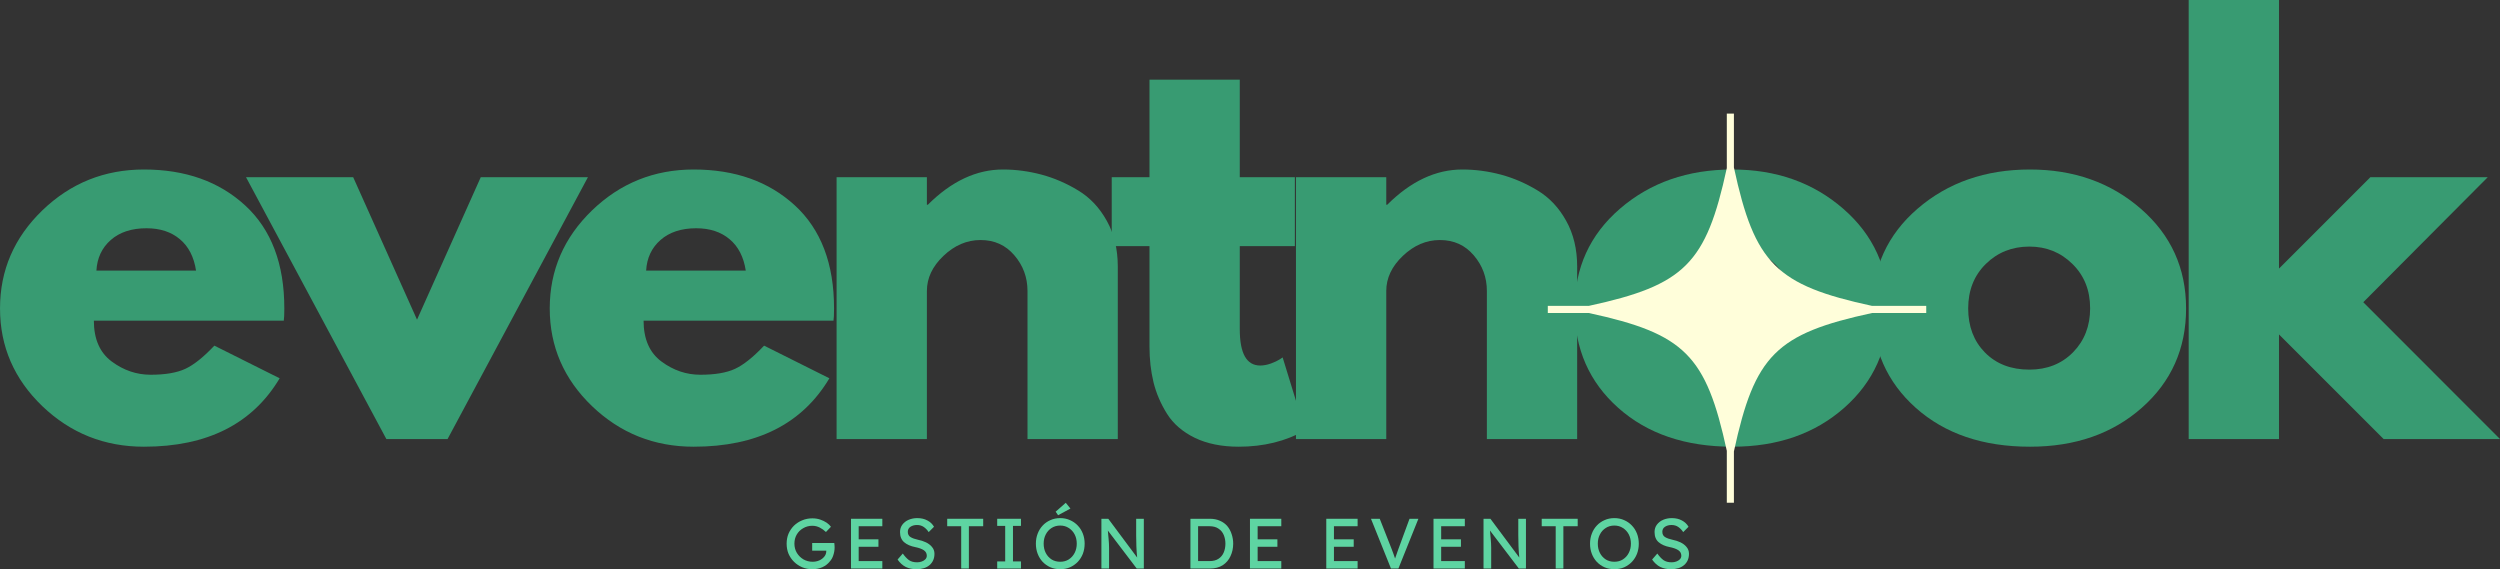 <svg xmlns="http://www.w3.org/2000/svg" xmlns:xlink="http://www.w3.org/1999/xlink" zoomAndPan="magnify" preserveAspectRatio="xMidYMid meet" version="1.0" viewBox="13.31 145.23 351.73 80.08"><rect x="13.31" y="145.23" width="351.73" height="80.08" fill="#333333" stroke="none"/><defs><g/><clipPath id="25bc5412d0"><path d="M 231.066 161.211 L 284.316 161.211 L 284.316 215.961 L 231.066 215.961 Z M 231.066 161.211 " clip-rule="nonzero"/></clipPath></defs><g fill="#389b72" fill-opacity="1"><g transform="translate(11.656, 207)"><g><path d="M 41.578 -16.656 L 14.859 -16.656 C 14.859 -14.07 15.695 -12.156 17.375 -10.906 C 19.051 -9.664 20.875 -9.047 22.844 -9.047 C 24.895 -9.047 26.52 -9.32 27.719 -9.875 C 28.914 -10.426 30.281 -11.516 31.812 -13.141 L 41 -8.547 C 37.176 -2.129 30.812 1.078 21.906 1.078 C 16.352 1.078 11.586 -0.82 7.609 -4.625 C 3.641 -8.438 1.656 -13.02 1.656 -18.375 C 1.656 -23.738 3.641 -28.336 7.609 -32.172 C 11.586 -36.004 16.352 -37.922 21.906 -37.922 C 27.738 -37.922 32.488 -36.234 36.156 -32.859 C 39.82 -29.484 41.656 -24.66 41.656 -18.391 C 41.656 -17.523 41.629 -16.945 41.578 -16.656 Z M 15.219 -23.703 L 29.234 -23.703 C 28.941 -25.617 28.188 -27.086 26.969 -28.109 C 25.75 -29.141 24.18 -29.656 22.266 -29.656 C 20.16 -29.656 18.484 -29.102 17.234 -28 C 15.992 -26.906 15.32 -25.473 15.219 -23.703 Z M 15.219 -23.703 "/></g></g></g><g fill="#389b72" fill-opacity="1"><g transform="translate(49.357, 207)"><g><path d="M 13.641 -36.844 L 22.625 -16.797 L 31.594 -36.844 L 46.672 -36.844 L 26.922 0 L 18.312 0 L -1.438 -36.844 Z M 13.641 -36.844 "/></g></g></g><g fill="#389b72" fill-opacity="1"><g transform="translate(88.998, 207)"><g><path d="M 41.578 -16.656 L 14.859 -16.656 C 14.859 -14.07 15.695 -12.156 17.375 -10.906 C 19.051 -9.664 20.875 -9.047 22.844 -9.047 C 24.895 -9.047 26.52 -9.32 27.719 -9.875 C 28.914 -10.426 30.281 -11.516 31.812 -13.141 L 41 -8.547 C 37.176 -2.129 30.812 1.078 21.906 1.078 C 16.352 1.078 11.586 -0.82 7.609 -4.625 C 3.641 -8.438 1.656 -13.02 1.656 -18.375 C 1.656 -23.738 3.641 -28.336 7.609 -32.172 C 11.586 -36.004 16.352 -37.922 21.906 -37.922 C 27.738 -37.922 32.488 -36.234 36.156 -32.859 C 39.82 -29.484 41.656 -24.66 41.656 -18.391 C 41.656 -17.523 41.629 -16.945 41.578 -16.656 Z M 15.219 -23.703 L 29.234 -23.703 C 28.941 -25.617 28.188 -27.086 26.969 -28.109 C 25.75 -29.141 24.18 -29.656 22.266 -29.656 C 20.16 -29.656 18.484 -29.102 17.234 -28 C 15.992 -26.906 15.32 -25.473 15.219 -23.703 Z M 15.219 -23.703 "/></g></g></g><g fill="#389b72" fill-opacity="1"><g transform="translate(126.699, 207)"><g><path d="M 4.312 0 L 4.312 -36.844 L 17.016 -36.844 L 17.016 -32.969 L 17.156 -32.969 C 20.469 -36.27 23.988 -37.922 27.719 -37.922 C 29.539 -37.922 31.348 -37.68 33.141 -37.203 C 34.93 -36.723 36.656 -35.977 38.312 -34.969 C 39.969 -33.969 41.305 -32.547 42.328 -30.703 C 43.359 -28.859 43.875 -26.711 43.875 -24.266 L 43.875 0 L 31.172 0 L 31.172 -20.828 C 31.172 -22.742 30.555 -24.414 29.328 -25.844 C 28.109 -27.281 26.52 -28 24.562 -28 C 22.645 -28 20.906 -27.254 19.344 -25.766 C 17.789 -24.285 17.016 -22.641 17.016 -20.828 L 17.016 0 Z M 4.312 0 "/></g></g></g><g fill="#389b72" fill-opacity="1"><g transform="translate(168.565, 207)"><g><path d="M 6.469 -36.844 L 6.469 -50.562 L 19.172 -50.562 L 19.172 -36.844 L 26.922 -36.844 L 26.922 -27.141 L 19.172 -27.141 L 19.172 -15.438 C 19.172 -12.039 20.129 -10.344 22.047 -10.344 C 22.523 -10.344 23.023 -10.438 23.547 -10.625 C 24.078 -10.82 24.488 -11.016 24.781 -11.203 L 25.203 -11.484 L 28.359 -1.219 C 25.629 0.312 22.52 1.078 19.031 1.078 C 16.633 1.078 14.57 0.66 12.844 -0.172 C 11.125 -1.016 9.82 -2.141 8.938 -3.547 C 8.051 -4.961 7.414 -6.445 7.031 -8 C 6.656 -9.562 6.469 -11.227 6.469 -13 L 6.469 -27.141 L 1.156 -27.141 L 1.156 -36.844 Z M 6.469 -36.844 "/></g></g></g><g fill="#389b72" fill-opacity="1"><g transform="translate(191.33, 207)"><g><path d="M 4.312 0 L 4.312 -36.844 L 17.016 -36.844 L 17.016 -32.969 L 17.156 -32.969 C 20.469 -36.27 23.988 -37.922 27.719 -37.922 C 29.539 -37.922 31.348 -37.68 33.141 -37.203 C 34.93 -36.723 36.656 -35.977 38.312 -34.969 C 39.969 -33.969 41.305 -32.547 42.328 -30.703 C 43.359 -28.859 43.875 -26.711 43.875 -24.266 L 43.875 0 L 31.172 0 L 31.172 -20.828 C 31.172 -22.742 30.555 -24.414 29.328 -25.844 C 28.109 -27.281 26.52 -28 24.562 -28 C 22.645 -28 20.906 -27.254 19.344 -25.766 C 17.789 -24.285 17.016 -22.641 17.016 -20.828 L 17.016 0 Z M 4.312 0 "/></g></g></g><g fill="#389b72" fill-opacity="1"><g transform="translate(233.196, 207)"><g><path d="M 7.797 -4.375 C 3.703 -8.02 1.656 -12.688 1.656 -18.375 C 1.656 -24.07 3.785 -28.754 8.047 -32.422 C 12.305 -36.086 17.57 -37.922 23.844 -37.922 C 30.02 -37.922 35.223 -36.078 39.453 -32.391 C 43.691 -28.703 45.812 -24.031 45.812 -18.375 C 45.812 -12.727 43.738 -8.07 39.594 -4.406 C 35.457 -0.75 30.207 1.078 23.844 1.078 C 17.238 1.078 11.891 -0.738 7.797 -4.375 Z M 17.625 -24.625 C 15.977 -23 15.156 -20.914 15.156 -18.375 C 15.156 -15.844 15.941 -13.773 17.516 -12.172 C 19.098 -10.566 21.18 -9.766 23.766 -9.766 C 26.254 -9.766 28.301 -10.578 29.906 -12.203 C 31.508 -13.836 32.312 -15.898 32.312 -18.391 C 32.312 -20.922 31.484 -23 29.828 -24.625 C 28.18 -26.258 26.16 -27.078 23.766 -27.078 C 21.328 -27.078 19.281 -26.258 17.625 -24.625 Z M 17.625 -24.625 "/></g></g></g><g fill="#389b72" fill-opacity="1"><g transform="translate(275.063, 207)"><g><path d="M 7.797 -4.375 C 3.703 -8.02 1.656 -12.688 1.656 -18.375 C 1.656 -24.07 3.785 -28.754 8.047 -32.422 C 12.305 -36.086 17.57 -37.922 23.844 -37.922 C 30.02 -37.922 35.223 -36.078 39.453 -32.391 C 43.691 -28.703 45.812 -24.031 45.812 -18.375 C 45.812 -12.727 43.738 -8.07 39.594 -4.406 C 35.457 -0.75 30.207 1.078 23.844 1.078 C 17.238 1.078 11.891 -0.738 7.797 -4.375 Z M 17.625 -24.625 C 15.977 -23 15.156 -20.914 15.156 -18.375 C 15.156 -15.844 15.941 -13.773 17.516 -12.172 C 19.098 -10.566 21.18 -9.766 23.766 -9.766 C 26.254 -9.766 28.301 -10.578 29.906 -12.203 C 31.508 -13.836 32.312 -15.898 32.312 -18.391 C 32.312 -20.922 31.484 -23 29.828 -24.625 C 28.18 -26.258 26.16 -27.078 23.766 -27.078 C 21.328 -27.078 19.281 -26.258 17.625 -24.625 Z M 17.625 -24.625 "/></g></g></g><g fill="#389b72" fill-opacity="1"><g transform="translate(316.929, 207)"><g><path d="M 46.391 -36.844 L 28.875 -19.25 L 48.109 0 L 31.734 0 L 17.016 -14.719 L 17.016 0 L 4.312 0 L 4.312 -61.766 L 17.016 -61.766 L 17.016 -23.984 L 29.875 -36.844 Z M 46.391 -36.844 "/></g></g></g><g clip-path="url(#25bc5412d0)"><path fill="#fffeda" d="M 284.59 188.266 L 276.695 188.266 C 263.184 185.344 260.18 182.328 257.258 168.797 L 257.258 161.211 L 256.258 161.211 L 256.258 168.875 C 253.34 182.34 250.32 185.348 236.836 188.266 L 231.074 188.266 L 231.074 189.266 L 236.836 189.266 C 250.32 192.184 253.34 195.191 256.258 208.656 L 256.258 216.18 L 257.258 216.18 L 257.258 208.738 C 260.18 195.203 263.184 192.191 276.695 189.266 L 284.59 189.266 Z M 284.59 188.266 " fill-opacity="1" fill-rule="nonzero"/></g><g fill="#5ed4a2" fill-opacity="1"><g transform="translate(123.499, 225.218)"><g><path d="M 4.094 -7.062 C 4.5 -7.062 4.867 -7.004 5.203 -6.891 C 5.547 -6.773 5.848 -6.629 6.109 -6.453 C 6.367 -6.273 6.57 -6.082 6.719 -5.875 L 6.016 -5.141 C 5.754 -5.391 5.461 -5.598 5.141 -5.766 C 4.816 -5.93 4.469 -6.016 4.094 -6.016 C 3.625 -6.016 3.195 -5.898 2.812 -5.672 C 2.426 -5.453 2.125 -5.156 1.906 -4.781 C 1.688 -4.406 1.578 -3.977 1.578 -3.5 C 1.578 -3.031 1.691 -2.598 1.922 -2.203 C 2.16 -1.816 2.473 -1.508 2.859 -1.281 C 3.254 -1.062 3.68 -0.953 4.141 -0.953 C 4.473 -0.953 4.785 -1.016 5.078 -1.141 C 5.367 -1.273 5.602 -1.453 5.781 -1.672 C 5.969 -1.898 6.062 -2.16 6.062 -2.453 C 6.062 -2.492 6.062 -2.516 6.062 -2.516 L 4.078 -2.516 L 4.078 -3.594 L 7.188 -3.594 C 7.195 -3.488 7.207 -3.383 7.219 -3.281 C 7.227 -3.188 7.234 -3.086 7.234 -2.984 C 7.234 -2.617 7.176 -2.258 7.062 -1.906 C 6.957 -1.551 6.785 -1.242 6.547 -0.984 C 6.285 -0.648 5.941 -0.383 5.516 -0.188 C 5.086 0 4.617 0.094 4.109 0.094 C 3.598 0.094 3.125 0.004 2.688 -0.172 C 2.25 -0.359 1.863 -0.613 1.531 -0.938 C 1.195 -1.27 0.938 -1.648 0.75 -2.078 C 0.57 -2.516 0.484 -2.988 0.484 -3.5 C 0.484 -4.008 0.57 -4.477 0.75 -4.906 C 0.938 -5.332 1.191 -5.707 1.516 -6.031 C 1.848 -6.352 2.234 -6.602 2.672 -6.781 C 3.117 -6.969 3.594 -7.062 4.094 -7.062 Z M 4.094 -7.062 "/></g></g></g><g fill="#5ed4a2" fill-opacity="1"><g transform="translate(132.056, 225.218)"><g><path d="M 0.984 -7 L 5.391 -7 L 5.391 -5.953 L 2.062 -5.953 L 2.062 -4.109 L 4.844 -4.109 L 4.844 -3.062 L 2.062 -3.062 L 2.062 -1.047 L 5.391 -1.047 L 5.391 0 L 0.984 0 Z M 0.984 -7 "/></g></g></g><g fill="#5ed4a2" fill-opacity="1"><g transform="translate(139.093, 225.218)"><g><path d="M 1.234 -2.109 C 1.516 -1.711 1.801 -1.406 2.094 -1.188 C 2.395 -0.977 2.781 -0.875 3.25 -0.875 C 3.477 -0.875 3.691 -0.91 3.891 -0.984 C 4.098 -1.055 4.27 -1.16 4.406 -1.297 C 4.539 -1.441 4.609 -1.609 4.609 -1.797 C 4.609 -2.129 4.469 -2.391 4.188 -2.578 C 3.906 -2.766 3.504 -2.91 2.984 -3.016 C 2.336 -3.141 1.816 -3.367 1.422 -3.703 C 1.035 -4.035 0.844 -4.516 0.844 -5.141 C 0.844 -5.535 0.953 -5.879 1.172 -6.172 C 1.398 -6.473 1.695 -6.703 2.062 -6.859 C 2.438 -7.016 2.836 -7.094 3.266 -7.094 C 3.816 -7.094 4.289 -6.984 4.688 -6.766 C 5.094 -6.555 5.406 -6.258 5.625 -5.875 L 4.875 -5.125 C 4.688 -5.414 4.457 -5.656 4.188 -5.844 C 3.914 -6.031 3.598 -6.125 3.234 -6.125 C 2.867 -6.125 2.562 -6.039 2.312 -5.875 C 2.062 -5.707 1.938 -5.473 1.938 -5.172 C 1.938 -4.828 2.066 -4.578 2.328 -4.422 C 2.586 -4.266 2.938 -4.141 3.375 -4.047 C 3.758 -3.973 4.129 -3.852 4.484 -3.688 C 4.836 -3.52 5.125 -3.301 5.344 -3.031 C 5.57 -2.77 5.688 -2.453 5.688 -2.078 C 5.688 -1.41 5.457 -0.879 5 -0.484 C 4.551 -0.098 3.93 0.094 3.141 0.094 C 2.598 0.094 2.102 -0.008 1.656 -0.219 C 1.219 -0.438 0.832 -0.785 0.5 -1.266 Z M 1.234 -2.109 "/></g></g></g><g fill="#5ed4a2" fill-opacity="1"><g transform="translate(146.231, 225.218)"><g><path d="M 2.312 0 L 2.312 -5.953 L 0.344 -5.953 L 0.344 -7 L 5.406 -7 L 5.406 -5.953 L 3.391 -5.953 L 3.391 0 Z M 2.312 0 "/></g></g></g><g fill="#5ed4a2" fill-opacity="1"><g transform="translate(152.889, 225.218)"><g><path d="M 4.062 0 L 0.719 0 L 0.719 -1 L 1.844 -1 L 1.844 -6 L 0.719 -6 L 0.719 -7 L 4.062 -7 L 4.062 -6 L 2.938 -6 L 2.938 -1 L 4.062 -1 Z M 4.062 0 "/></g></g></g><g fill="#5ed4a2" fill-opacity="1"><g transform="translate(158.567, 225.218)"><g><path d="M 7.344 -3.5 C 7.344 -2.988 7.258 -2.516 7.094 -2.078 C 6.926 -1.648 6.688 -1.27 6.375 -0.938 C 6.062 -0.613 5.695 -0.359 5.281 -0.172 C 4.863 0.004 4.406 0.094 3.906 0.094 C 3.406 0.094 2.945 0.004 2.531 -0.172 C 2.113 -0.359 1.75 -0.613 1.438 -0.938 C 1.133 -1.27 0.898 -1.648 0.734 -2.078 C 0.566 -2.516 0.484 -2.988 0.484 -3.5 C 0.484 -4.008 0.566 -4.477 0.734 -4.906 C 0.898 -5.344 1.133 -5.723 1.438 -6.047 C 1.75 -6.379 2.113 -6.633 2.531 -6.812 C 2.945 -7 3.406 -7.094 3.906 -7.094 C 4.406 -7.094 4.863 -7 5.281 -6.812 C 5.695 -6.633 6.062 -6.379 6.375 -6.047 C 6.688 -5.723 6.926 -5.344 7.094 -4.906 C 7.258 -4.477 7.344 -4.008 7.344 -3.5 Z M 6.234 -3.5 C 6.234 -3.988 6.133 -4.422 5.938 -4.797 C 5.738 -5.18 5.461 -5.484 5.109 -5.703 C 4.766 -5.93 4.363 -6.047 3.906 -6.047 C 3.445 -6.047 3.039 -5.93 2.688 -5.703 C 2.344 -5.484 2.07 -5.18 1.875 -4.797 C 1.676 -4.422 1.578 -3.988 1.578 -3.5 C 1.578 -3.008 1.676 -2.57 1.875 -2.188 C 2.07 -1.812 2.344 -1.508 2.688 -1.281 C 3.039 -1.062 3.445 -0.953 3.906 -0.953 C 4.363 -0.953 4.766 -1.062 5.109 -1.281 C 5.461 -1.508 5.738 -1.816 5.938 -2.203 C 6.133 -2.586 6.234 -3.02 6.234 -3.5 Z M 3.609 -7.5 L 3.266 -8 L 4.688 -9.25 L 5.344 -8.438 Z M 3.609 -7.5 "/></g></g></g><g fill="#5ed4a2" fill-opacity="1"><g transform="translate(167.284, 225.218)"><g><path d="M 5.875 -7 L 6.953 -7 L 6.953 0 L 5.953 0 L 1.891 -5.344 C 1.93 -4.938 1.969 -4.531 2 -4.125 C 2.039 -3.719 2.062 -3.312 2.062 -2.906 L 2.062 0 L 0.984 0 L 0.984 -7 L 1.953 -7 L 6.016 -1.547 C 5.961 -2.035 5.926 -2.562 5.906 -3.125 C 5.883 -3.688 5.875 -4.211 5.875 -4.703 Z M 5.875 -7 "/></g></g></g><g fill="#5ed4a2" fill-opacity="1"><g transform="translate(176.111, 225.218)"><g/></g></g><g fill="#5ed4a2" fill-opacity="1"><g transform="translate(179.81, 225.218)"><g><path d="M 3.719 -7 C 4.258 -7 4.734 -6.906 5.141 -6.719 C 5.555 -6.539 5.898 -6.289 6.172 -5.969 C 6.441 -5.645 6.645 -5.27 6.781 -4.844 C 6.926 -4.414 7 -3.969 7 -3.5 C 7 -2.863 6.875 -2.281 6.625 -1.75 C 6.383 -1.219 6.02 -0.789 5.531 -0.469 C 5.039 -0.156 4.438 0 3.719 0 L 0.984 0 L 0.984 -7 Z M 3.672 -1.047 C 4.191 -1.047 4.613 -1.156 4.938 -1.375 C 5.27 -1.594 5.516 -1.891 5.672 -2.266 C 5.828 -2.641 5.906 -3.051 5.906 -3.5 C 5.906 -3.938 5.828 -4.344 5.672 -4.719 C 5.516 -5.094 5.27 -5.391 4.938 -5.609 C 4.613 -5.836 4.191 -5.953 3.672 -5.953 L 2.062 -5.953 L 2.062 -1.047 Z M 3.672 -1.047 "/></g></g></g><g fill="#5ed4a2" fill-opacity="1"><g transform="translate(188.187, 225.218)"><g><path d="M 0.984 -7 L 5.391 -7 L 5.391 -5.953 L 2.062 -5.953 L 2.062 -4.109 L 4.844 -4.109 L 4.844 -3.062 L 2.062 -3.062 L 2.062 -1.047 L 5.391 -1.047 L 5.391 0 L 0.984 0 Z M 0.984 -7 "/></g></g></g><g fill="#5ed4a2" fill-opacity="1"><g transform="translate(195.225, 225.218)"><g/></g></g><g fill="#5ed4a2" fill-opacity="1"><g transform="translate(198.923, 225.218)"><g><path d="M 0.984 -7 L 5.391 -7 L 5.391 -5.953 L 2.062 -5.953 L 2.062 -4.109 L 4.844 -4.109 L 4.844 -3.062 L 2.062 -3.062 L 2.062 -1.047 L 5.391 -1.047 L 5.391 0 L 0.984 0 Z M 0.984 -7 "/></g></g></g><g fill="#5ed4a2" fill-opacity="1"><g transform="translate(205.961, 225.218)"><g><path d="M 6.906 -7 L 4.094 0 L 3.047 0 L 0.234 -7 L 1.469 -7 L 3.141 -2.75 C 3.223 -2.52 3.305 -2.297 3.391 -2.078 C 3.473 -1.859 3.551 -1.633 3.625 -1.406 C 3.695 -1.633 3.773 -1.859 3.859 -2.078 C 3.941 -2.305 4.02 -2.531 4.094 -2.75 L 5.656 -7 Z M 6.906 -7 "/></g></g></g><g fill="#5ed4a2" fill-opacity="1"><g transform="translate(214.008, 225.218)"><g><path d="M 0.984 -7 L 5.391 -7 L 5.391 -5.953 L 2.062 -5.953 L 2.062 -4.109 L 4.844 -4.109 L 4.844 -3.062 L 2.062 -3.062 L 2.062 -1.047 L 5.391 -1.047 L 5.391 0 L 0.984 0 Z M 0.984 -7 "/></g></g></g><g fill="#5ed4a2" fill-opacity="1"><g transform="translate(221.046, 225.218)"><g><path d="M 5.875 -7 L 6.953 -7 L 6.953 0 L 5.953 0 L 1.891 -5.344 C 1.93 -4.938 1.969 -4.531 2 -4.125 C 2.039 -3.719 2.062 -3.312 2.062 -2.906 L 2.062 0 L 0.984 0 L 0.984 -7 L 1.953 -7 L 6.016 -1.547 C 5.961 -2.035 5.926 -2.562 5.906 -3.125 C 5.883 -3.688 5.875 -4.211 5.875 -4.703 Z M 5.875 -7 "/></g></g></g><g fill="#5ed4a2" fill-opacity="1"><g transform="translate(229.873, 225.218)"><g><path d="M 2.312 0 L 2.312 -5.953 L 0.344 -5.953 L 0.344 -7 L 5.406 -7 L 5.406 -5.953 L 3.391 -5.953 L 3.391 0 Z M 2.312 0 "/></g></g></g><g fill="#5ed4a2" fill-opacity="1"><g transform="translate(236.531, 225.218)"><g><path d="M 7.344 -3.5 C 7.344 -2.988 7.258 -2.516 7.094 -2.078 C 6.926 -1.648 6.688 -1.27 6.375 -0.938 C 6.062 -0.613 5.695 -0.359 5.281 -0.172 C 4.863 0.004 4.406 0.094 3.906 0.094 C 3.406 0.094 2.945 0.004 2.531 -0.172 C 2.113 -0.359 1.75 -0.613 1.438 -0.938 C 1.133 -1.27 0.898 -1.648 0.734 -2.078 C 0.566 -2.516 0.484 -2.988 0.484 -3.5 C 0.484 -4.008 0.566 -4.477 0.734 -4.906 C 0.898 -5.344 1.133 -5.723 1.438 -6.047 C 1.75 -6.379 2.113 -6.633 2.531 -6.812 C 2.945 -7 3.406 -7.094 3.906 -7.094 C 4.406 -7.094 4.863 -7 5.281 -6.812 C 5.695 -6.633 6.062 -6.379 6.375 -6.047 C 6.688 -5.723 6.926 -5.344 7.094 -4.906 C 7.258 -4.477 7.344 -4.008 7.344 -3.5 Z M 6.234 -3.5 C 6.234 -3.988 6.133 -4.422 5.938 -4.797 C 5.738 -5.18 5.461 -5.484 5.109 -5.703 C 4.766 -5.93 4.363 -6.047 3.906 -6.047 C 3.445 -6.047 3.039 -5.93 2.688 -5.703 C 2.344 -5.484 2.07 -5.18 1.875 -4.797 C 1.676 -4.422 1.578 -3.988 1.578 -3.5 C 1.578 -3.008 1.676 -2.57 1.875 -2.188 C 2.07 -1.812 2.344 -1.508 2.688 -1.281 C 3.039 -1.062 3.445 -0.953 3.906 -0.953 C 4.363 -0.953 4.766 -1.062 5.109 -1.281 C 5.461 -1.508 5.738 -1.816 5.938 -2.203 C 6.133 -2.586 6.234 -3.02 6.234 -3.5 Z M 6.234 -3.5 "/></g></g></g><g fill="#5ed4a2" fill-opacity="1"><g transform="translate(245.248, 225.218)"><g><path d="M 1.234 -2.109 C 1.516 -1.711 1.801 -1.406 2.094 -1.188 C 2.395 -0.977 2.781 -0.875 3.25 -0.875 C 3.477 -0.875 3.691 -0.91 3.891 -0.984 C 4.098 -1.055 4.27 -1.16 4.406 -1.297 C 4.539 -1.441 4.609 -1.609 4.609 -1.797 C 4.609 -2.129 4.469 -2.391 4.188 -2.578 C 3.906 -2.766 3.504 -2.91 2.984 -3.016 C 2.336 -3.141 1.816 -3.367 1.422 -3.703 C 1.035 -4.035 0.844 -4.516 0.844 -5.141 C 0.844 -5.535 0.953 -5.879 1.172 -6.172 C 1.398 -6.473 1.695 -6.703 2.062 -6.859 C 2.438 -7.016 2.836 -7.094 3.266 -7.094 C 3.816 -7.094 4.289 -6.984 4.688 -6.766 C 5.094 -6.555 5.406 -6.258 5.625 -5.875 L 4.875 -5.125 C 4.688 -5.414 4.457 -5.656 4.188 -5.844 C 3.914 -6.031 3.598 -6.125 3.234 -6.125 C 2.867 -6.125 2.562 -6.039 2.312 -5.875 C 2.062 -5.707 1.938 -5.473 1.938 -5.172 C 1.938 -4.828 2.066 -4.578 2.328 -4.422 C 2.586 -4.266 2.938 -4.141 3.375 -4.047 C 3.758 -3.973 4.129 -3.852 4.484 -3.688 C 4.836 -3.52 5.125 -3.301 5.344 -3.031 C 5.57 -2.77 5.688 -2.453 5.688 -2.078 C 5.688 -1.41 5.457 -0.879 5 -0.484 C 4.551 -0.098 3.93 0.094 3.141 0.094 C 2.598 0.094 2.102 -0.008 1.656 -0.219 C 1.219 -0.438 0.832 -0.785 0.5 -1.266 Z M 1.234 -2.109 "/></g></g></g></svg>